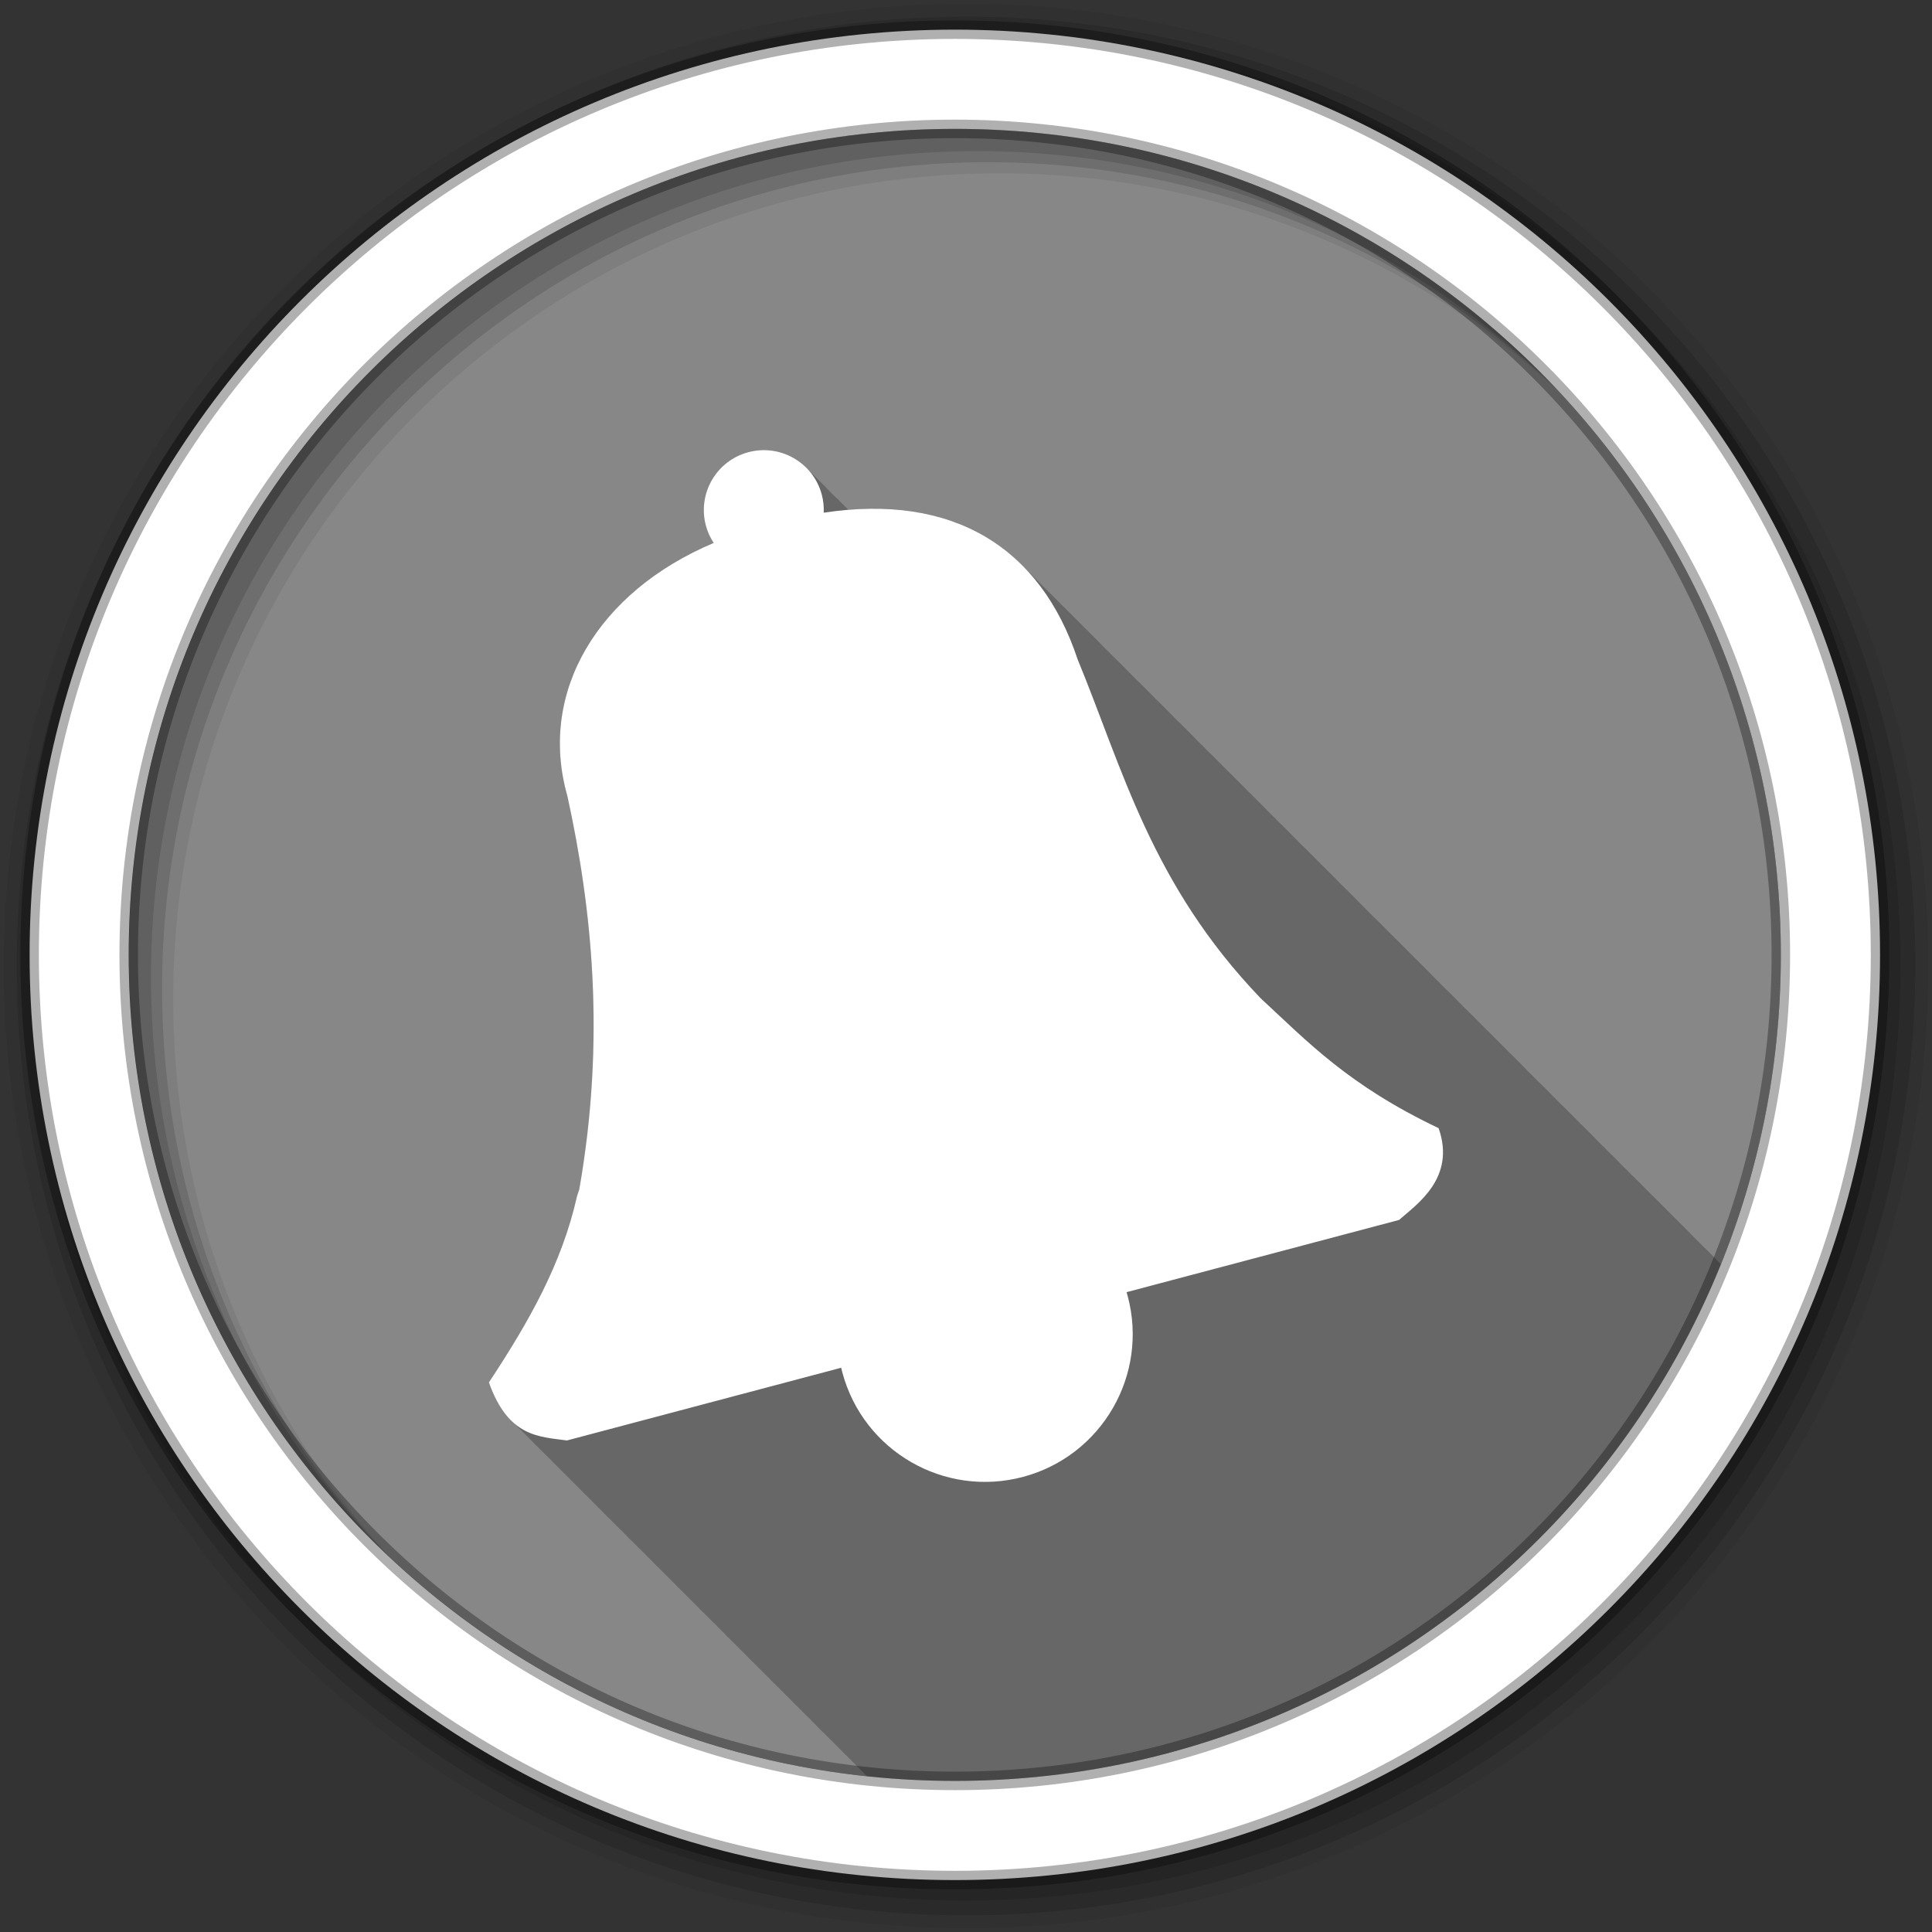<svg height="512" viewBox="0 0 512 512" width="512" xmlns="http://www.w3.org/2000/svg">
 <rect x="0" y="0" width="512" height="512" fill="#333333" stroke="none"/>
 <g fill-rule="evenodd">
  <path d="m471.95 253.05c0 120.9-98.01 218.9-218.9 218.9-120.9 0-218.9-98.01-218.9-218.9 0-120.9 98.01-218.9 218.9-218.9 120.9 0 218.9 98.01 218.9 218.9" fill="#878787"/>
  <path d="m201.88 119.28c-1.183.041-2.37.212-3.563.531-8.48 2.272-13.522 10.989-11.25 19.469.45 1.681 1.189 3.214 2.094 4.594-30.649 12.918-46.629 39.474-38.781 67.06 6.527 29.785 10.162 64.33 3.156 104.28-.192.652-.479 1.262-.625 1.906-4.044 17.83-12.644 32.989-23.344 49.22 1.742 4.944 3.853 8.175 6.156 10.344.35.389.733.728 1.094 1.063.327.358.664.689 1 1 .337.37.685.711 1.031 1.031.364.398.718.754 1.094 1.094.302.324.596.622.906.906.282.307.555.603.844.875.35.389.733.728 1.094 1.063.327.358.664.689 1 1 .337.37.685.711 1.031 1.031.335.365.687.684 1.031 1 .337.366.654.715 1 1.031.321.348.639.666.969.969.282.307.555.603.844.875.35.389.733.728 1.094 1.063.337.37.685.711 1.031 1.031.358.39.725.759 1.094 1.094.313.336.617.644.938.938.321.348.639.666.969.969.282.307.555.603.844.875.35.389.733.728 1.094 1.063.327.358.664.689 1 1 .337.37.685.711 1.031 1.031.364.398.718.754 1.094 1.094.302.324.596.622.906.906.282.307.555.603.844.875.35.389.733.728 1.094 1.063.327.358.664.689 1 1 .337.37.685.711 1.031 1.031.364.398.718.754 1.094 1.094.313.336.617.644.938.938.274.296.533.58.813.844.35.389.733.728 1.094 1.063.327.358.664.689 1 1 .337.37.685.711 1.031 1.031.335.365.687.684 1.031 1 .337.366.654.715 1 1.031.321.348.639.666.969.969.282.307.555.603.844.875.35.389.733.728 1.094 1.063.337.37.685.711 1.031 1.031.358.39.725.759 1.094 1.094.313.336.617.644.938.938.321.348.639.666.969.969.282.307.555.603.844.875.35.389.733.728 1.094 1.063.327.358.664.689 1 1 .337.37.685.711 1.031 1.031.364.398.718.754 1.094 1.094.302.324.596.622.906.906.282.307.555.603.844.875.35.389.733.728 1.094 1.063.327.358.664.689 1 1 .337.37.685.711 1.031 1.031.335.365.687.684 1.031 1 .337.366.654.715 1 1.031.321.348.639.666.969.969.282.307.555.603.844.875.35.389.733.728 1.094 1.063.337.37.685.711 1.031 1.031.358.39.725.759 1.094 1.094.313.336.617.644.938.938.321.348.639.666.969.969.282.307.555.603.844.875.35.389.733.728 1.094 1.063.327.358.664.689 1 1 .337.37.685.711 1.031 1.031.364.398.718.754 1.094 1.094.302.324.596.622.906.906.282.307.555.603.844.875.35.389.733.728 1.094 1.063.327.358.664.689 1 1 .337.37.685.711 1.031 1.031.364.398.718.754 1.094 1.094.302.324.596.622.906.906.282.307.555.603.844.875.35.389.733.728 1.094 1.063.327.358.664.689 1 1 .337.37.685.711 1.031 1.031.335.365.687.684 1.031 1 .337.366.654.715 1 1.031.321.348.639.666.969.969.282.307.555.603.844.875.35.389.733.728 1.094 1.063.337.37.685.711 1.031 1.031.358.39.725.759 1.094 1.094.313.336.617.644.938.938.321.348.639.666.969.969.282.307.555.603.844.875.35.389.733.728 1.094 1.063.327.358.664.689 1 1 .337.37.685.711 1.031 1.031.364.398.718.754 1.094 1.094.302.324.596.622.906.906.282.307.555.603.844.875.155.172.306.343.469.5 7.662.811 15.435 1.25 23.313 1.25 91.92 0 170.59-56.679 203.03-136.97-.082-.084-.169-.165-.25-.25-.11-.109-.233-.204-.344-.313-.282-.291-.556-.592-.844-.875-.399-.414-.808-.821-1.219-1.219-.329-.338-.663-.673-1-1-.397-.407-.811-.796-1.219-1.188-.198-.2-.393-.397-.594-.594-.244-.267-.501-.52-.75-.781-.11-.109-.233-.204-.344-.313-.297-.306-.602-.609-.906-.906-.384-.398-.761-.805-1.156-1.188-.329-.338-.663-.673-1-1-.329-.338-.663-.673-1-1-.518-.531-1.025-1.058-1.563-1.563-.079-.078-.171-.141-.25-.219-.246-.269-.499-.518-.75-.781l-.063-.063c-.441-.461-.888-.902-1.344-1.344-.329-.338-.663-.673-1-1-.329-.338-.663-.673-1-1-.401-.412-.805-.823-1.219-1.219-.111-.118-.232-.227-.344-.344-.079-.078-.171-.141-.25-.219-.244-.267-.501-.52-.75-.781-.11-.109-.233-.204-.344-.313-.282-.291-.556-.592-.844-.875-.399-.414-.808-.821-1.219-1.219-.329-.338-.663-.673-1-1-.397-.407-.811-.796-1.219-1.188-.198-.2-.393-.397-.594-.594-.244-.267-.501-.52-.75-.781-.11-.109-.233-.204-.344-.313-.297-.306-.602-.609-.906-.906-.384-.398-.761-.805-1.156-1.188-.329-.338-.663-.673-1-1-.397-.407-.811-.796-1.219-1.188-.198-.2-.393-.397-.594-.594-.244-.267-.501-.52-.75-.781-.11-.109-.233-.204-.344-.313-.297-.306-.602-.609-.906-.906-.384-.398-.761-.805-1.156-1.188-.329-.338-.663-.673-1-1-.329-.338-.663-.673-1-1-.518-.531-1.025-1.058-1.563-1.563-.079-.078-.171-.141-.25-.219-.246-.269-.499-.518-.75-.781l-.063-.063c-.441-.461-.888-.902-1.344-1.344-.329-.338-.663-.673-1-1-.329-.338-.663-.673-1-1-.397-.407-.811-.796-1.219-1.188-.198-.2-.393-.397-.594-.594-.244-.267-.501-.52-.75-.781-.11-.109-.233-.204-.344-.313-.282-.291-.556-.592-.844-.875-.399-.414-.808-.821-1.219-1.219-.329-.338-.663-.673-1-1-.397-.407-.811-.796-1.219-1.188-.198-.2-.393-.397-.594-.594-.244-.267-.501-.52-.75-.781-.11-.109-.233-.204-.344-.313-.297-.306-.602-.609-.906-.906-.384-.398-.761-.805-1.156-1.188-.329-.338-.663-.673-1-1-.329-.338-.663-.673-1-1-.518-.531-1.025-1.058-1.563-1.563-.079-.078-.171-.141-.25-.219-.246-.269-.499-.518-.75-.781l-.063-.063c-.441-.461-.888-.902-1.344-1.344-.329-.338-.663-.673-1-1-.329-.338-.663-.673-1-1-.401-.412-.806-.823-1.219-1.219-.111-.118-.232-.227-.344-.344-.079-.078-.171-.141-.25-.219-.244-.267-.501-.52-.75-.781-.11-.109-.233-.204-.344-.313-.282-.291-.556-.592-.844-.875-.399-.414-.808-.821-1.219-1.219-.329-.338-.663-.673-1-1-.397-.407-.811-.796-1.219-1.188-.198-.2-.393-.397-.594-.594-.244-.267-.501-.52-.75-.781-.11-.109-.233-.204-.344-.313-.282-.291-.556-.592-.844-.875-.399-.414-.808-.821-1.219-1.219-.329-.338-.663-.673-1-1-.397-.407-.811-.796-1.219-1.188-.198-.2-.393-.397-.594-.594-.244-.267-.501-.52-.75-.781-.11-.109-.233-.204-.344-.313-.297-.306-.602-.609-.906-.906-.384-.398-.761-.805-1.156-1.188-.329-.338-.663-.673-1-1-.329-.338-.663-.673-1-1-.518-.531-1.025-1.058-1.563-1.563-.079-.078-.171-.141-.25-.219-.246-.269-.499-.518-.75-.781l-.063-.063c-.441-.461-.888-.902-1.344-1.344-.329-.338-.663-.673-1-1-.329-.338-.663-.673-1-1-.401-.412-.806-.823-1.219-1.219-.111-.118-.232-.227-.344-.344-.079-.078-.171-.141-.25-.219-.244-.267-.501-.52-.75-.781-.11-.109-.233-.204-.344-.313-.282-.291-.556-.592-.844-.875-.399-.414-.808-.821-1.219-1.219-.329-.338-.663-.673-1-1-.397-.407-.811-.796-1.219-1.188-.198-.2-.393-.397-.594-.594-.244-.267-.501-.52-.75-.781-.11-.109-.233-.204-.344-.313-.297-.306-.602-.609-.906-.906-.384-.398-.761-.805-1.156-1.188-.329-.338-.663-.673-1-1-.329-.338-.663-.673-1-1-.518-.531-1.025-1.058-1.563-1.563-.11-.109-.233-.204-.344-.313-.297-.306-.602-.609-.906-.906-.384-.398-.761-.805-1.156-1.188-.329-.338-.663-.673-1-1-.329-.338-.663-.673-1-1-.401-.412-.806-.823-1.219-1.219-.111-.118-.232-.227-.344-.344-.079-.078-.171-.141-.25-.219-.246-.269-.499-.518-.75-.781l-.063-.063c-.441-.461-.888-.902-1.344-1.344-.329-.338-.663-.673-1-1-.329-.338-.663-.673-1-1-.397-.407-.811-.796-1.219-1.188-.198-.2-.393-.397-.594-.594-.244-.267-.501-.52-.75-.781-.11-.109-.233-.204-.344-.313-.282-.291-.556-.592-.844-.875-.399-.414-.808-.821-1.219-1.219-.329-.338-.663-.673-1-1-.397-.407-.811-.796-1.219-1.188-.198-.2-.393-.397-.594-.594-.244-.267-.501-.52-.75-.781-.11-.109-.233-.204-.344-.313-.297-.306-.602-.609-.906-.906-.384-.398-.761-.805-1.156-1.188-.329-.338-.663-.673-1-1-.329-.338-.663-.673-1-1-.518-.531-1.025-1.058-1.563-1.563-.079-.078-.171-.141-.25-.219-.246-.269-.499-.518-.75-.781l-.063-.063c-.441-.461-.888-.902-1.344-1.344-.329-.338-.663-.673-1-1-.329-.338-.663-.673-1-1-.401-.412-.806-.823-1.219-1.219-.111-.118-.232-.227-.344-.344-.079-.078-.171-.141-.25-.219-.244-.267-.501-.52-.75-.781-.11-.109-.233-.204-.344-.313-.282-.291-.556-.592-.844-.875-.399-.414-.808-.821-1.219-1.219-.329-.338-.663-.673-1-1-.397-.407-.811-.796-1.219-1.188-.198-.2-.393-.397-.594-.594-.244-.267-.501-.52-.75-.781-.11-.109-.233-.204-.344-.313-.297-.306-.602-.609-.906-.906-.384-.398-.761-.805-1.156-1.188-.329-.338-.663-.673-1-1-.329-.338-.663-.673-1-1-.518-.531-1.025-1.058-1.563-1.563-.11-.109-.233-.204-.344-.313-.297-.306-.602-.609-.906-.906-.384-.398-.761-.805-1.156-1.188-.329-.338-.663-.673-1-1-.329-.338-.663-.673-1-1-.518-.531-1.025-1.058-1.563-1.563-.079-.078-.171-.141-.25-.219-.246-.269-.499-.518-.75-.781l-.063-.063c-.441-.461-.888-.902-1.344-1.344-.329-.338-.663-.673-1-1-.329-.338-.663-.673-1-1-.397-.407-.811-.796-1.219-1.188-.198-.2-.393-.397-.594-.594-.244-.267-.501-.52-.75-.781-.11-.109-.233-.204-.344-.313-.282-.291-.556-.592-.844-.875-.399-.414-.808-.821-1.219-1.219-.329-.338-.663-.673-1-1-.397-.407-.811-.796-1.219-1.188-.198-.2-.393-.397-.594-.594-.244-.267-.501-.52-.75-.781-.11-.109-.233-.204-.344-.313-.297-.306-.602-.609-.906-.906-.384-.398-.761-.805-1.156-1.188-.329-.338-.663-.673-1-1-.329-.338-.663-.673-1-1-.518-.531-1.025-1.058-1.563-1.563-.079-.078-.171-.141-.25-.219-.246-.269-.499-.518-.75-.781l-.063-.063c-.441-.461-.888-.902-1.344-1.344-.329-.338-.663-.673-1-1-.329-.338-.663-.673-1-1-.401-.412-.806-.823-1.219-1.219-.111-.118-.232-.227-.344-.344-.079-.078-.171-.141-.25-.219-.244-.267-.501-.52-.75-.781-.11-.109-.233-.204-.344-.313-.282-.291-.556-.592-.844-.875-.399-.414-.808-.821-1.219-1.219-.329-.338-.663-.673-1-1-.397-.407-.811-.796-1.219-1.188-.198-.2-.393-.397-.594-.594-.244-.267-.501-.52-.75-.781-.11-.109-.233-.204-.344-.313-.297-.306-.602-.609-.906-.906-.384-.398-.761-.805-1.156-1.188-.329-.338-.663-.673-1-1-11.139-11.42-26.805-16.725-46.47-15.12-.309-.321-.604-.644-.938-.938-.327-.345-.645-.687-1-1-.317-.334-.625-.665-.969-.969-.232-.244-.504-.459-.75-.688-.316-.35-.656-.681-1-1-.316-.35-.656-.681-1-1-.409-.453-.794-.912-1.25-1.313-.327-.345-.645-.687-1-1-.225-.237-.449-.465-.688-.688-.332-.369-.699-.697-1.063-1.031-.302-.332-.641-.634-.969-.938-2.841-3.15-6.853-5.11-11.156-5.281-.391-.016-.793-.014-1.188 0" fill-opacity=".235"/>
  <path d="m256 1c-140.83 0-255 114.17-255 255s114.17 255 255 255 255-114.17 255-255-114.17-255-255-255m8.827 44.931c120.9 0 218.9 98 218.9 218.9s-98 218.9-218.9 218.9-218.93-98-218.93-218.9 98.03-218.9 218.93-218.9" fill-opacity=".067"/>
  <g fill-opacity=".129">
   <path d="m256 4.433c-138.94 0-251.57 112.63-251.57 251.57s112.63 251.57 251.57 251.57 251.57-112.63 251.57-251.57-112.63-251.57-251.57-251.57m5.885 38.556c120.9 0 218.9 98 218.9 218.9s-98 218.9-218.9 218.9-218.93-98-218.93-218.9 98.03-218.9 218.93-218.9"/>
   <path d="m256 8.356c-136.77 0-247.64 110.87-247.64 247.64s110.87 247.64 247.64 247.64 247.64-110.87 247.64-247.64-110.87-247.64-247.64-247.64m2.942 31.691c120.9 0 218.9 98 218.9 218.9s-98 218.9-218.9 218.9-218.93-98-218.93-218.9 98.03-218.9 218.93-218.9"/>
  </g>
  <path d="m253.04 7.859c-135.42 0-245.19 109.78-245.19 245.19 0 135.42 109.78 245.19 245.19 245.19 135.42 0 245.19-109.78 245.19-245.19 0-135.42-109.78-245.19-245.19-245.19zm0 26.297c120.9 0 218.9 98 218.9 218.9s-98 218.9-218.9 218.9-218.93-98-218.93-218.9 98.03-218.9 218.93-218.9z" fill="#ffffff" stroke="#000000" stroke-opacity=".31" stroke-width="4.904"/>
 </g>
 <path d="m198.31 119.83c8.48-2.272 17.196 2.76 19.468 11.24.431 1.609.583 3.219.515 4.799 34.15-5.184 57.39 9.05 67.29 38.872 11.944 28.989 19.53 59.62 48.52 89.83 12.436 11.496 23.19 23.01 47.14 34.397 4.684 13.274-5.928 20.285-10.477 24.329l-72.22 19.14c.099.334.203.663.294 1 5.595 20.882-6.797 42.35-27.678 47.94-20.882 5.595-42.35-6.797-47.94-27.678-.11-.411-.208-.819-.304-1.23l-72.67 19.267c-7.414-1.01-15.579-.903-20.683-15.389 10.7-16.23 19.281-31.387 23.325-49.22.146-.644.426-1.261.619-1.914 7.01-39.95 3.376-74.49-3.152-104.27-7.848-27.588 8.131-54.14 38.78-67.06-.905-1.38-1.627-2.905-2.077-4.586-2.272-8.48 2.76-17.196 11.24-19.468" fill="#ffffff" fill-rule="evenodd"/>
</svg>
